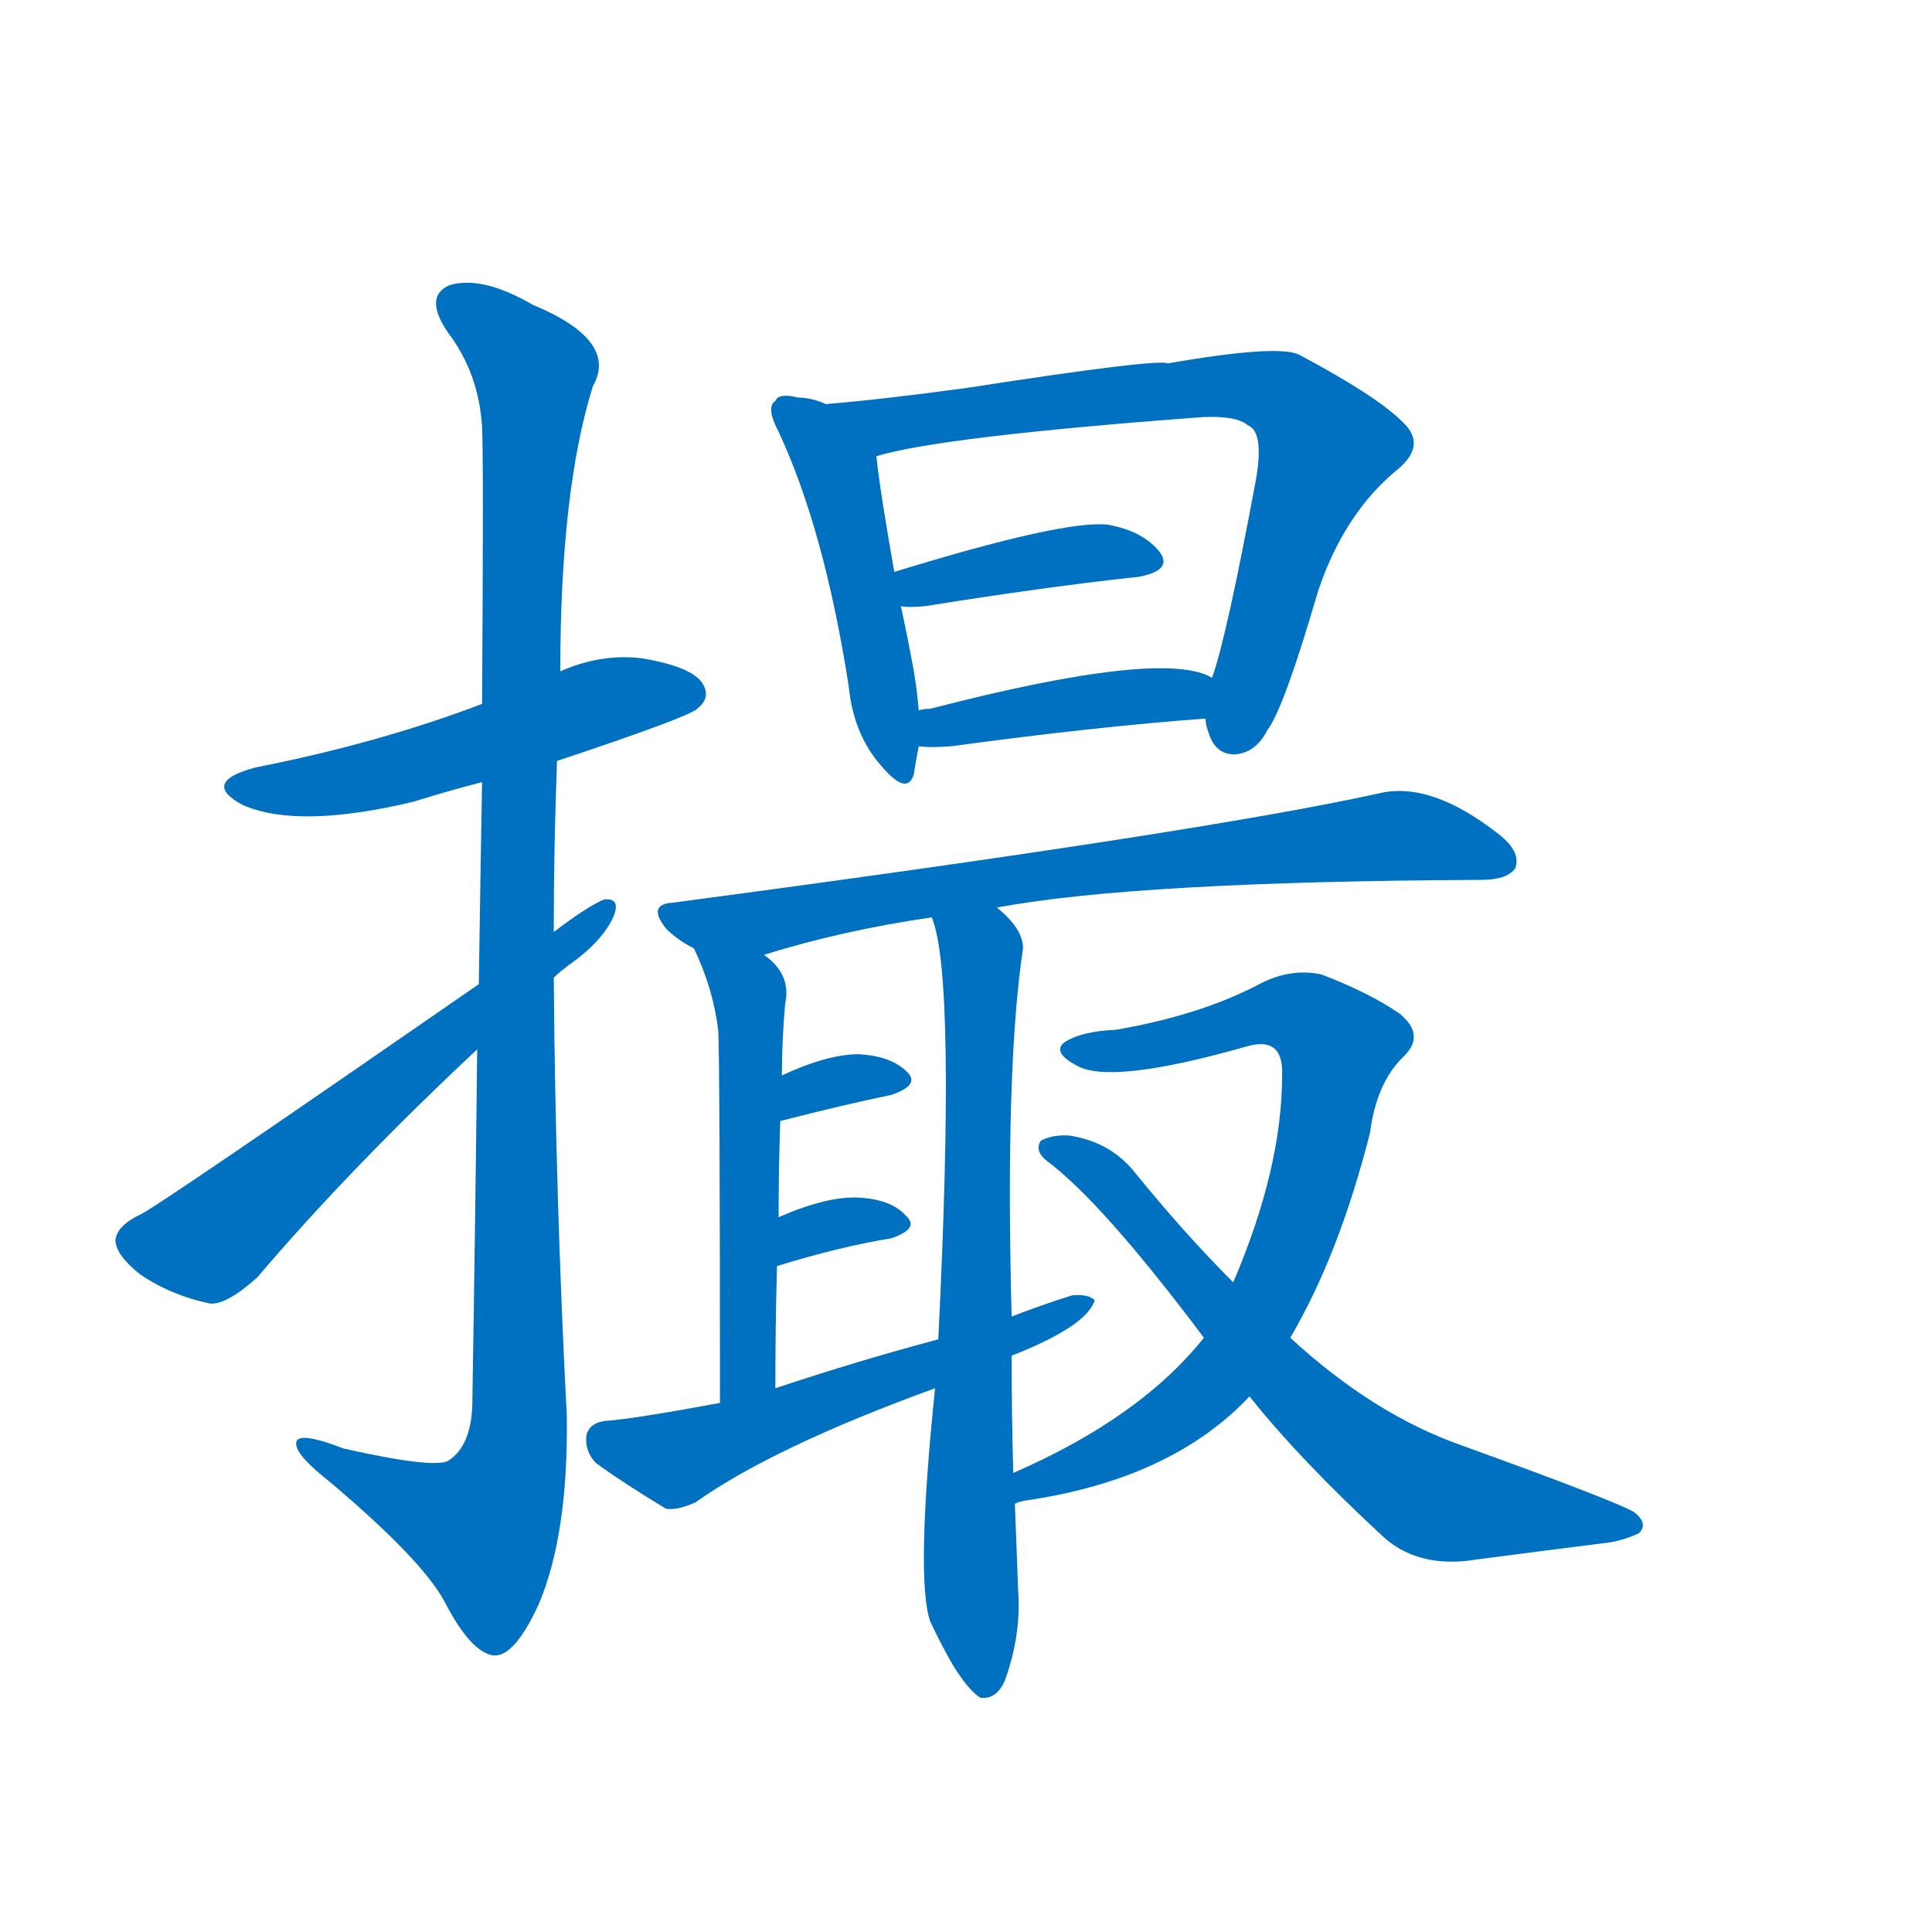 <svg width='83' height='83' >
                                <g transform="translate(3, 70) scale(0.07, -0.07)">
                                    <!-- 先将完整的字以灰色字体绘制完成，层级位于下面 -->
                                                                        <path d="M 299 533 Q 380 560 385 565 Q 394 572 388 581 Q 381 591 351 596 Q 326 599 301 588 L 253 568 Q 190 544 114 529 Q 80 520 106 506 Q 140 491 211 508 Q 230 514 253 520 L 299 533 Z" style="fill: #0070C0;"></path>
                                                                        <path d="M 250 356 Q 249 260 247 137 Q 246 113 233 104 Q 226 98 168 111 Q 137 123 139 113 Q 140 106 159 91 Q 216 43 230 17 Q 246 -14 260 -16 Q 273 -17 288 16 Q 306 59 305 131 Q 298 266 297 400 L 297 428 Q 297 480 299 533 L 301 588 Q 301 699 321 763 Q 337 791 284 813 Q 253 831 233 825 Q 217 818 232 796 Q 251 771 253 738 Q 254 719 253 568 L 253 520 Q 252 465 251 396 L 250 356 Z" style="fill: #0070C0;"></path>
                                                                        <path d="M 297 400 Q 301 404 308 409 Q 326 422 333 436 Q 339 449 328 448 Q 318 444 297 428 L 251 396 Q 56 261 44 255 Q 29 248 28 239 Q 28 230 43 218 Q 62 205 86 200 Q 96 199 115 216 Q 172 283 250 356 L 297 400 Z" style="fill: #0070C0;"></path>
                                                                        <path d="M 464 752 Q 455 756 447 756 Q 435 759 433 754 Q 427 750 435 735 Q 463 675 478 579 Q 481 549 498 530 Q 514 511 518 525 Q 519 532 521 542 L 521 564 Q 520 576 518 588 Q 514 610 510 628 L 506 649 Q 497 700 495 720 C 492 742 492 742 464 752 Z" style="fill: #0070C0;"></path>
                                                                        <path d="M 697 559 Q 697 555 699 550 Q 703 537 715 537 Q 728 538 735 552 Q 745 565 766 637 Q 782 685 815 712 Q 833 727 818 741 Q 802 757 755 782 Q 743 789 674 777 Q 667 780 551 762 Q 500 755 464 752 C 434 749 466 713 495 720 Q 534 732 695 744 Q 716 745 723 739 Q 733 735 728 706 Q 710 609 701 584 L 697 559 Z" style="fill: #0070C0;"></path>
                                                                        <path d="M 510 628 Q 514 627 525 628 Q 600 640 656 646 Q 677 650 669 661 Q 659 674 637 678 Q 610 681 506 649 C 477 640 480 631 510 628 Z" style="fill: #0070C0;"></path>
                                                                        <path d="M 521 542 Q 528 541 541 542 Q 629 554 697 559 C 727 561 728 572 701 584 Q 671 602 528 565 Q 524 565 521 564 C 491 559 491 544 521 542 Z" style="fill: #0070C0;"></path>
                                                                        <path d="M 569 443 Q 654 459 866 460 Q 882 460 887 467 Q 891 477 877 488 Q 835 521 803 513 Q 694 489 370 446 Q 354 445 366 430 Q 373 423 383 418 C 401 406 401 406 426 414 Q 474 429 529 437 L 569 443 Z" style="fill: #0070C0;"></path>
                                                                        <path d="M 383 418 Q 395 393 398 367 Q 399 342 399 139 C 399 109 433 118 433 148 Q 433 188 434 223 L 435 253 Q 435 284 436 312 L 437 340 Q 437 361 439 384 Q 443 402 426 414 C 403 434 371 445 383 418 Z" style="fill: #0070C0;"></path>
                                                                        <path d="M 579 96 Q 578 133 578 168 L 578 192 Q 574 345 585 418 Q 585 430 569 443 C 548 464 521 466 529 437 Q 544 401 533 178 L 531 148 Q 519 31 528 5 Q 534 -8 542 -22 Q 552 -38 559 -42 Q 569 -43 574 -31 Q 584 -3 582 24 Q 581 52 580 77 L 579 96 Z" style="fill: #0070C0;"></path>
                                                                        <path d="M 436 312 Q 475 322 504 328 Q 522 334 514 342 Q 504 352 484 353 Q 465 353 437 340 C 410 328 407 305 436 312 Z" style="fill: #0070C0;"></path>
                                                                        <path d="M 434 223 Q 473 235 504 240 Q 522 246 513 254 Q 504 264 484 265 Q 465 266 435 253 C 407 241 405 214 434 223 Z" style="fill: #0070C0;"></path>
                                                                        <path d="M 578 168 Q 624 186 629 202 Q 625 206 615 205 Q 596 199 578 192 L 533 178 Q 484 165 433 148 L 399 139 Q 345 129 329 128 Q 319 127 317 119 Q 316 109 323 102 Q 341 89 366 74 Q 373 73 384 78 Q 432 112 531 148 L 578 168 Z" style="fill: #0070C0;"></path>
                                                                        <path d="M 749 179 Q 779 230 798 305 Q 802 336 819 352 Q 832 365 816 378 Q 797 391 768 402 Q 749 406 730 396 Q 694 377 642 368 Q 620 367 610 360 Q 603 354 618 346 Q 639 334 723 358 Q 745 364 744 340 Q 744 283 714 213 L 696 179 Q 657 130 579 96 C 552 84 551 71 580 77 Q 581 78 586 79 Q 676 92 724 143 L 749 179 Z" style="fill: #0070C0;"></path>
                                                                        <path d="M 714 213 Q 684 243 654 280 Q 639 299 614 303 Q 604 304 596 300 Q 592 294 599 288 Q 633 263 696 179 L 724 143 Q 755 104 807 56 Q 829 37 864 43 Q 910 49 942 53 Q 952 54 963 59 Q 969 65 960 72 Q 948 79 854 113 Q 800 132 749 179 L 714 213 Z" style="fill: #0070C0;"></path>
                                    
                                    
                                                                                                                                                                                                                                                                                                                                                                                                                                                                                                                                                                                                                                                                                                                                                                                                                                                                                                                                                                                                                                                                                                                                                                                                                                                                </g>
                            </svg>